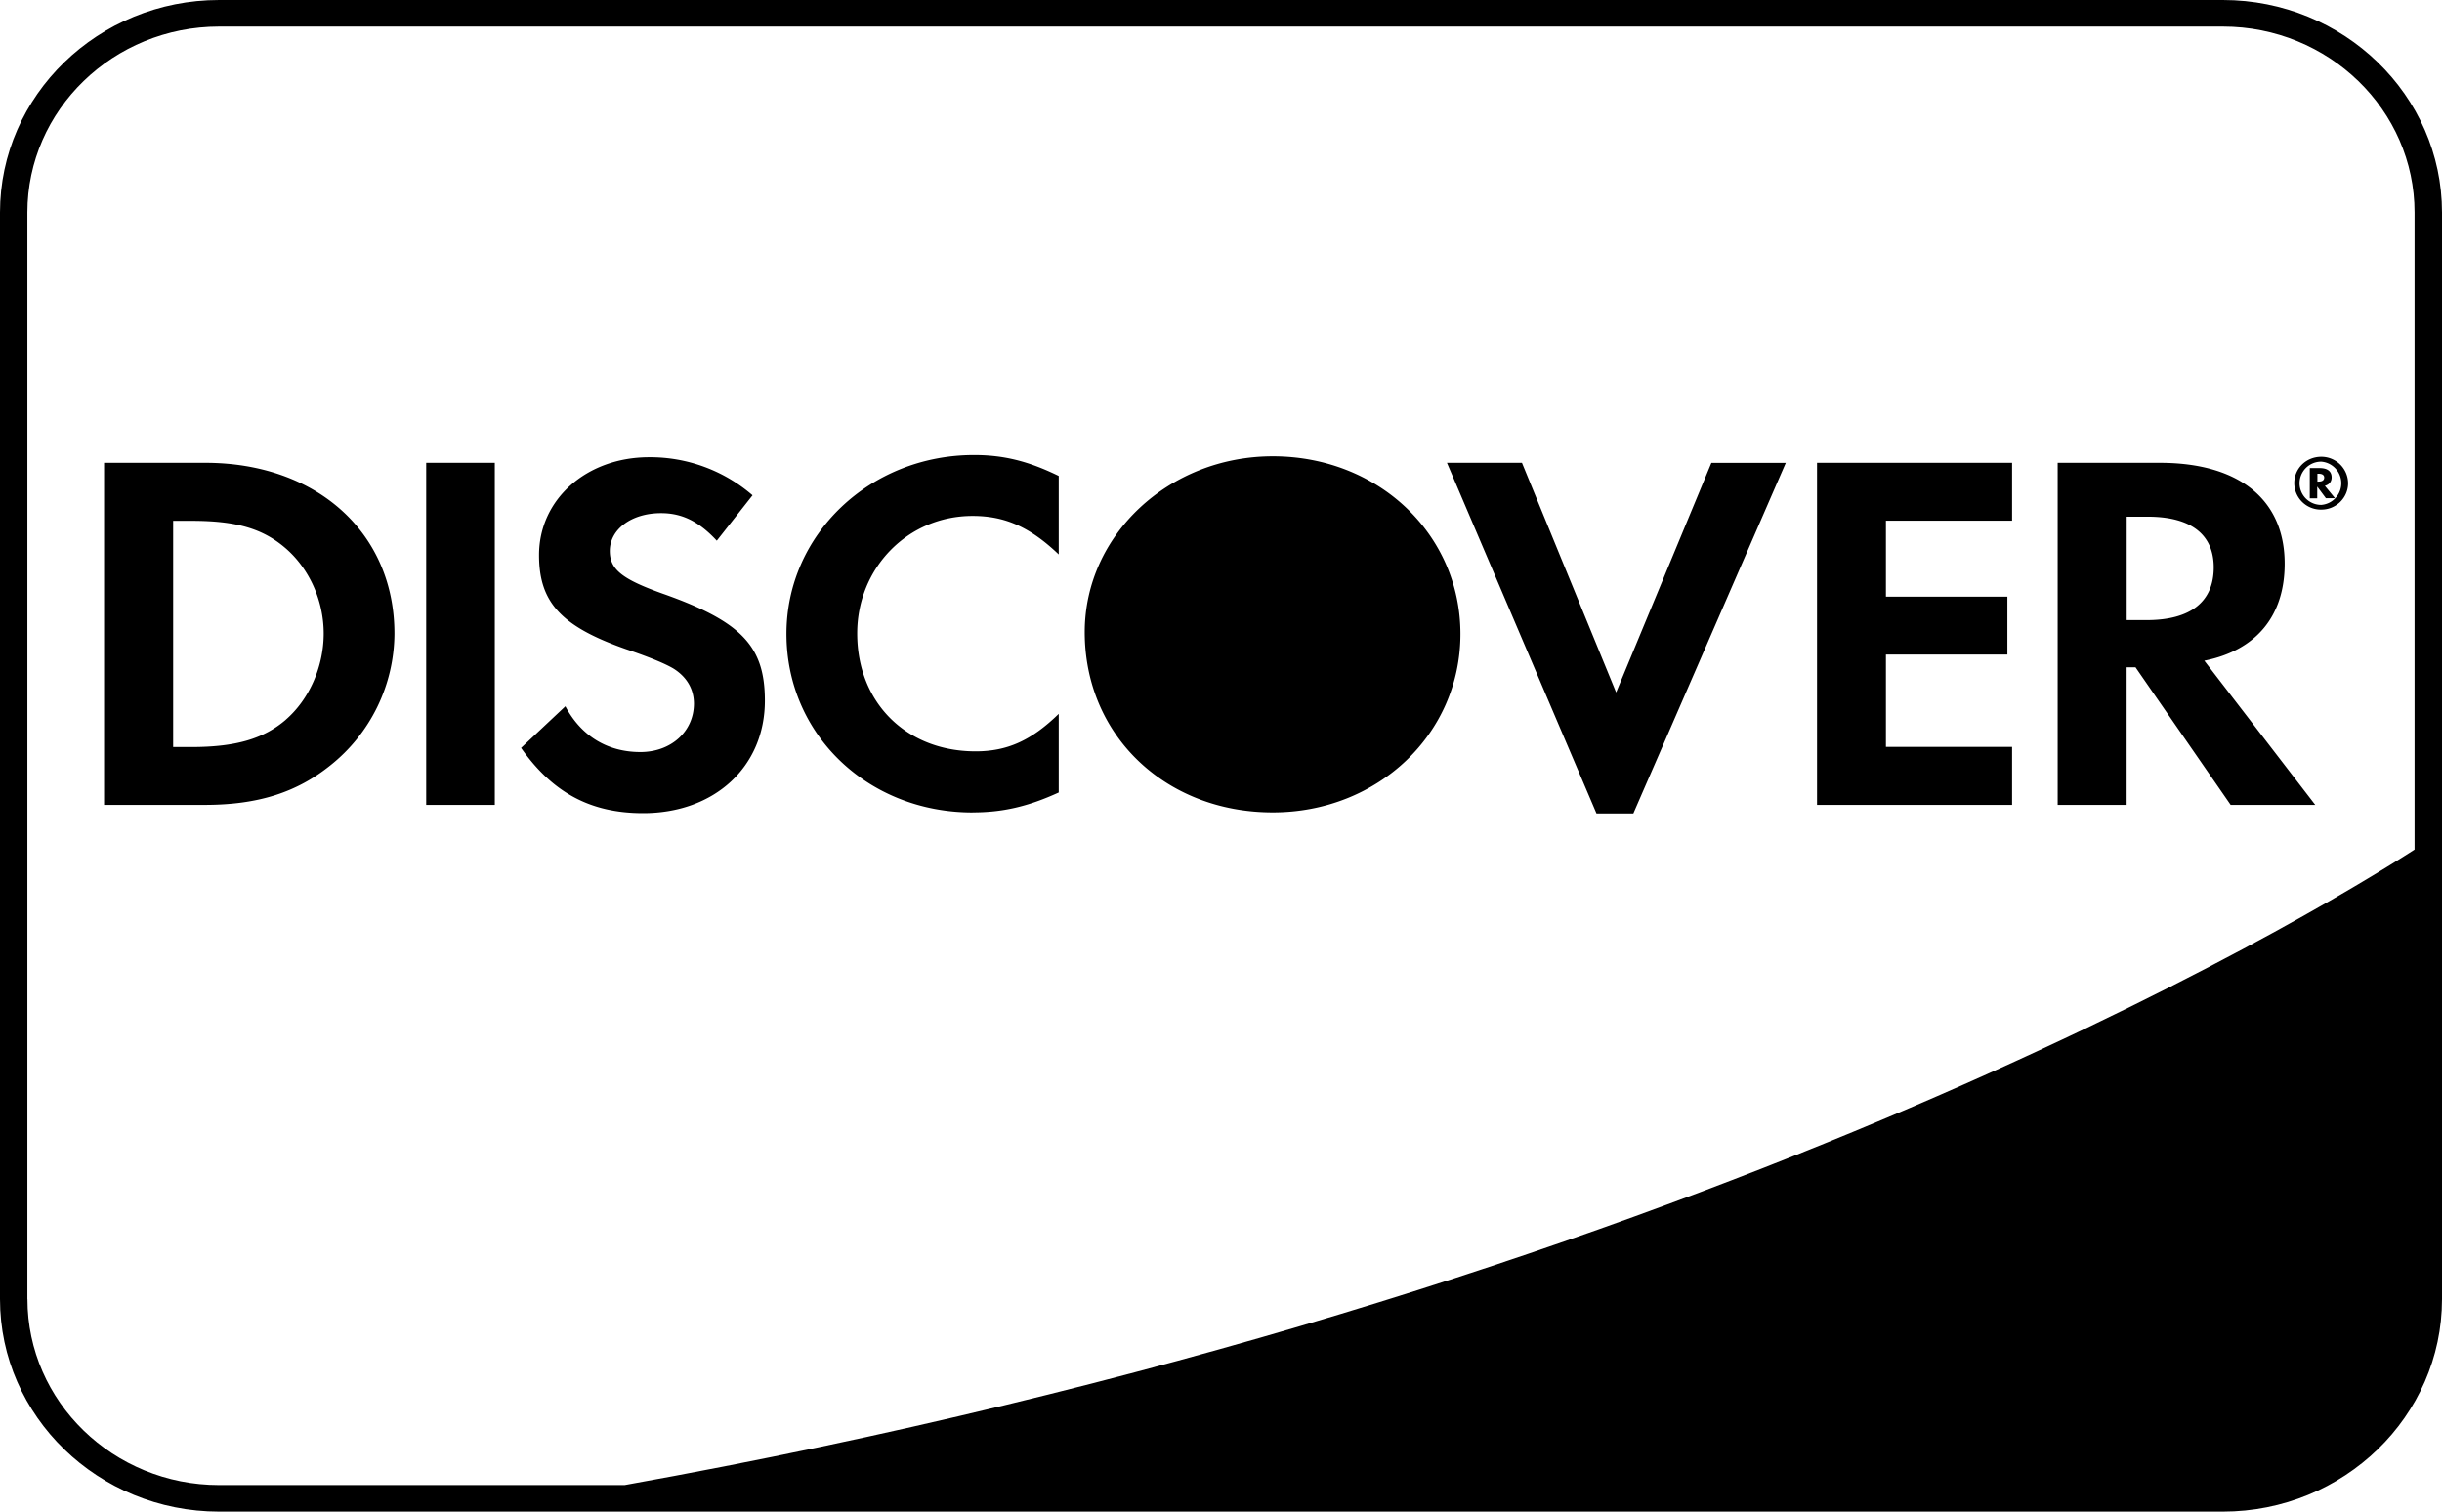 <svg viewbox="0 0 42 26" width="42" height="26" fill="none" xmlns="http://www.w3.org/2000/svg"><path d="M21.891 13.973c1.804 0 3.227-1.345 3.227-3.068 0-1.714-1.41-3.057-3.227-3.057-1.785 0-3.235 1.353-3.235 3.024 0 1.776 1.387 3.101 3.235 3.101ZM3.53 7.96H1.79v5.884h1.728c.918 0 1.583-.213 2.164-.68a2.917 2.917 0 0 0 1.102-2.26C6.787 9.167 5.45 7.96 3.531 7.96Zm1.385 4.42c-.377.324-.856.469-1.62.469h-.317V8.958h.317c.767 0 1.225.132 1.62.474.406.353.652.899.652 1.465 0 .566-.246 1.13-.652 1.482ZM8.509 7.96H7.33v5.884H8.51V7.96ZM11.014 12.935c-.563 0-1.018-.274-1.29-.787l-.762.716c.544.774 1.198 1.122 2.099 1.122 1.227 0 2.094-.797 2.094-1.934 0-.937-.4-1.36-1.749-1.838-.712-.254-.918-.421-.918-.738 0-.371.371-.65.882-.65.353 0 .646.137.958.474l.615-.781a2.689 2.689 0 0 0-1.78-.655c-1.073 0-1.892.723-1.892 1.683 0 .812.379 1.226 1.491 1.617.464.157.7.264.82.335.235.147.353.36.353.606-.003.477-.393.83-.921.83ZM16.727 13.973c.508 0 .945-.096 1.482-.342v-1.353c-.474.462-.89.645-1.43.645-1.19 0-2.036-.835-2.036-2.028 0-1.128.872-2.021 1.984-2.021.56 0 .99.193 1.482.662v-1.35c-.519-.254-.945-.36-1.456-.36-1.792 0-3.227 1.368-3.227 3.076 0 1.731 1.4 3.072 3.201 3.072ZM28.092 13.991l2.622-6.03h-1.28l-1.638 3.949-1.62-3.95h-1.29l2.572 6.031h.634ZM34.606 12.846h-2.17v-1.588h2.089v-.996h-2.089V8.955h2.17V7.96h-3.355v5.884h3.355v-.998ZM36.574 11.478h.155l1.636 2.366h1.455l-1.908-2.48c.892-.178 1.382-.769 1.382-1.668 0-1.101-.78-1.736-2.146-1.736H35.39v5.884h1.186v-2.366h-.003Zm0-2.591h.364c.738 0 1.136.3 1.136.873 0 .589-.395.906-1.154.906h-.343v-1.78h-.003ZM39.854 8.369l.149.2h.157l-.175-.213c.076-.02.117-.073.117-.145 0-.104-.073-.16-.204-.16h-.172v.52h.128V8.37Zm0-.221h.023c.063 0 .097.023.097.066 0 .046-.034.069-.097.069h-.02v-.135h-.003Z" fill="currentColor"/><path d="M39.925 8.765c.253 0 .46-.203.46-.455a.46.46 0 0 0-.46-.454c-.262 0-.466.2-.466.454a.457.457 0 0 0 .465.455Zm-.003-.825a.373.373 0 0 1 0 .744.371.371 0 1 1 0-.744Z" fill="currentColor"/><path d="M38.231 0H3.77C1.69 0 0 1.64 0 3.655v18.69C0 24.36 1.69 26 3.769 26H38.23C40.31 26 42 24.36 42 22.345V3.655C42 1.64 40.31 0 38.231 0ZM.471 22.345V3.655C.471 1.891 1.95.457 3.77.457H38.23c1.82 0 3.298 1.434 3.298 3.198v10.958c-1.72 1.107-12.44 7.64-30.785 10.93H3.77c-1.82 0-3.298-1.434-3.298-3.198Z" fill="currentColor"/></svg>
